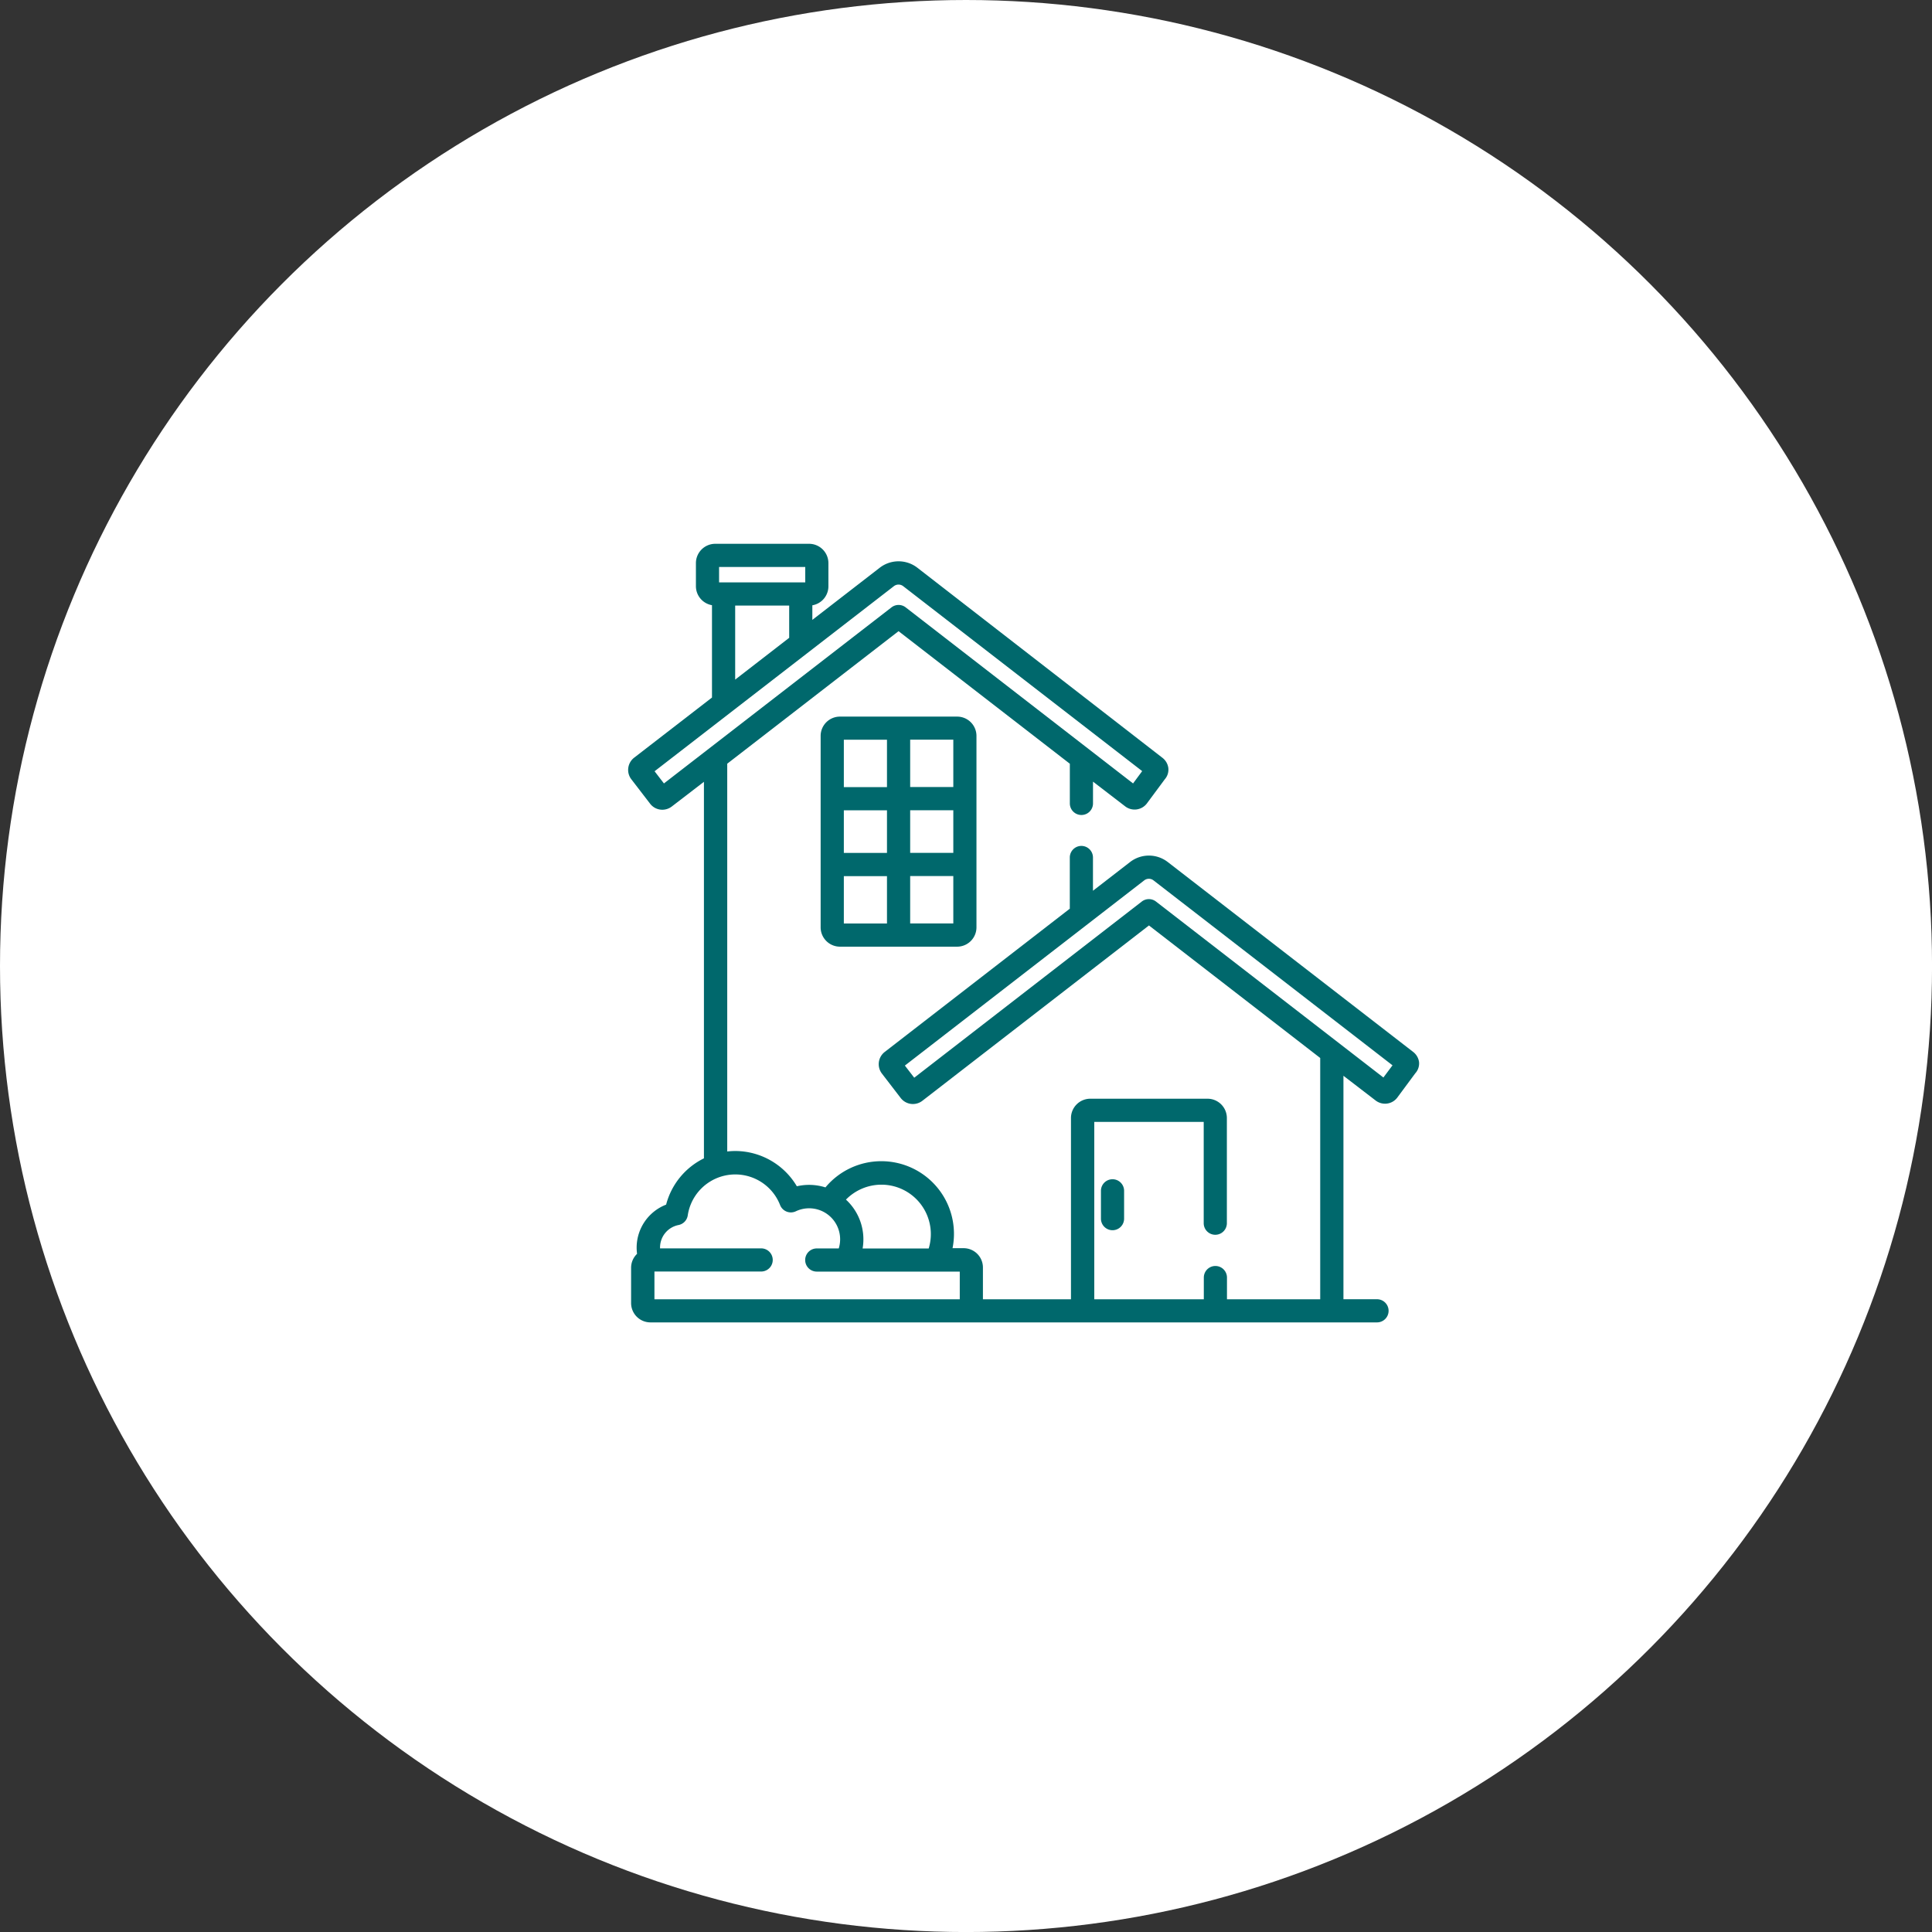 <svg xmlns="http://www.w3.org/2000/svg" width="54.727" height="54.727" viewBox="0 0 54.727 54.727">
  <rect x="0" y="0" width="54.727" height="54.727" fill="#333333" stroke="none"/>
  <g id="Group_2941" data-name="Group 2941" transform="translate(384 51)">
    <g id="Group_2909" data-name="Group 2909" transform="translate(-75 -128)">
      <g id="Group_2906" data-name="Group 2906" transform="translate(-87)">
        <g id="Yoga" transform="translate(-58 -115)">
          <circle id="Background" cx="27.364" cy="27.364" r="27.364" transform="translate(-164 192)" fill="#fff"/>
        </g>
      </g>
    </g>
    <g id="house" transform="translate(-366.203 -35.596)">
      <path id="Path_8085" data-name="Path 8085" d="M128.379,111.867h-3.32a.547.547,0,0,0-.547.547v5.423a.548.548,0,0,0,.547.547h3.32a.548.548,0,0,0,.547-.547v-5.423A.547.547,0,0,0,128.379,111.867Zm-1.988,5.861h-1.222v-1.342h1.222Zm0-2h-1.222v-1.207h1.222Zm0-1.864h-1.222v-1.342h1.222Zm1.879,3.862h-1.222v-1.342h1.222Zm0-2h-1.222v-1.207h1.222Zm0-1.864h-1.222v-1.342h1.222Zm0,0" transform="translate(-119.063 -106.972)" fill="#00686c"/>
      <path id="Path_8086" data-name="Path 8086" d="M306.3,411.3a.328.328,0,0,0-.328.328v.788a.328.328,0,0,0,.656,0v-.788A.328.328,0,0,0,306.3,411.3Zm0,0" transform="translate(-292.583 -393.3)" fill="#00686c"/>
      <path id="Path_8087" data-name="Path 8087" d="M22.4,14.683a.436.436,0,0,0-.166-.289l-6.953-5.38a.871.871,0,0,0-1.066,0l-1.052.814V8.886a.328.328,0,1,0-.656,0v1.45L7.264,14.394a.438.438,0,0,0-.079.613l.532.692a.437.437,0,0,0,.613.079l6.419-4.967L19.6,14.565V21.4H16.959v-.615a.328.328,0,1,0-.656,0V21.4H13.2V16.375H16.3v2.87a.328.328,0,0,0,.656,0V16.266a.548.548,0,0,0-.547-.547H13.087a.548.548,0,0,0-.547.547V21.4H10.046v-.9a.547.547,0,0,0-.547-.547H9.185a2.058,2.058,0,0,0-3.6-1.722,1.54,1.54,0,0,0-.81-.032A2.033,2.033,0,0,0,3.031,17.2a1.966,1.966,0,0,0-.228.014V6.229L7.656,2.475l4.852,3.755V7.354a.328.328,0,1,0,.656,0V6.737l.911.7a.437.437,0,0,0,.613-.079l0,0,.51-.688,0,0a.415.415,0,0,0,.1-.318.434.434,0,0,0-.166-.289L8.189.678a.871.871,0,0,0-1.066,0L5.214,2.155V1.742A.547.547,0,0,0,5.669,1.2V.547A.548.548,0,0,0,5.122,0H2.463a.548.548,0,0,0-.547.547V1.2a.547.547,0,0,0,.455.539V4.355l-2.2,1.7A.439.439,0,0,0,0,6.348a.434.434,0,0,0,.087.323l.532.692a.434.434,0,0,0,.346.17.44.44,0,0,0,.267-.091l.911-.7V17.408a2.032,2.032,0,0,0-1.071,1.311,1.307,1.307,0,0,0-.835,1.217,1.322,1.322,0,0,0,.012.177.544.544,0,0,0-.169.395v1a.548.548,0,0,0,.547.547H21.209a.328.328,0,0,0,0-.656h-.951v-6.33l.911.7a.439.439,0,0,0,.267.091.433.433,0,0,0,.346-.171l0,0,.51-.689,0,0A.416.416,0,0,0,22.4,14.683ZM7.166,18.154A1.4,1.4,0,0,1,8.51,19.961H6.638a1.529,1.529,0,0,0-.472-1.384A1.408,1.408,0,0,1,7.166,18.154ZM2.572.656H5.013v.437H2.572ZM4.558,1.75v.913L3.028,3.847V1.75ZM1.01,6.788.745,6.443,7.524,1.2a.215.215,0,0,1,.263,0l6.77,5.239-.258.349L7.857,1.8a.328.328,0,0,0-.4,0ZM9.39,21.4H.741v-.786H3.764a.328.328,0,1,0,0-.656H.9c0-.008,0-.017,0-.025a.648.648,0,0,1,.523-.636.328.328,0,0,0,.262-.276A1.362,1.362,0,0,1,4.3,18.73a.328.328,0,0,0,.446.178.878.878,0,0,1,1.216,1.052H5.339a.328.328,0,1,0,0,.656H9.39Zm12-6.282-6.443-4.985a.328.328,0,0,0-.4,0L8.1,15.124l-.265-.344,6.78-5.246a.214.214,0,0,1,.263,0l6.77,5.239Zm0,0" transform="translate(0)" fill="#00686c"/>
    </g>
  </g>
</svg>
